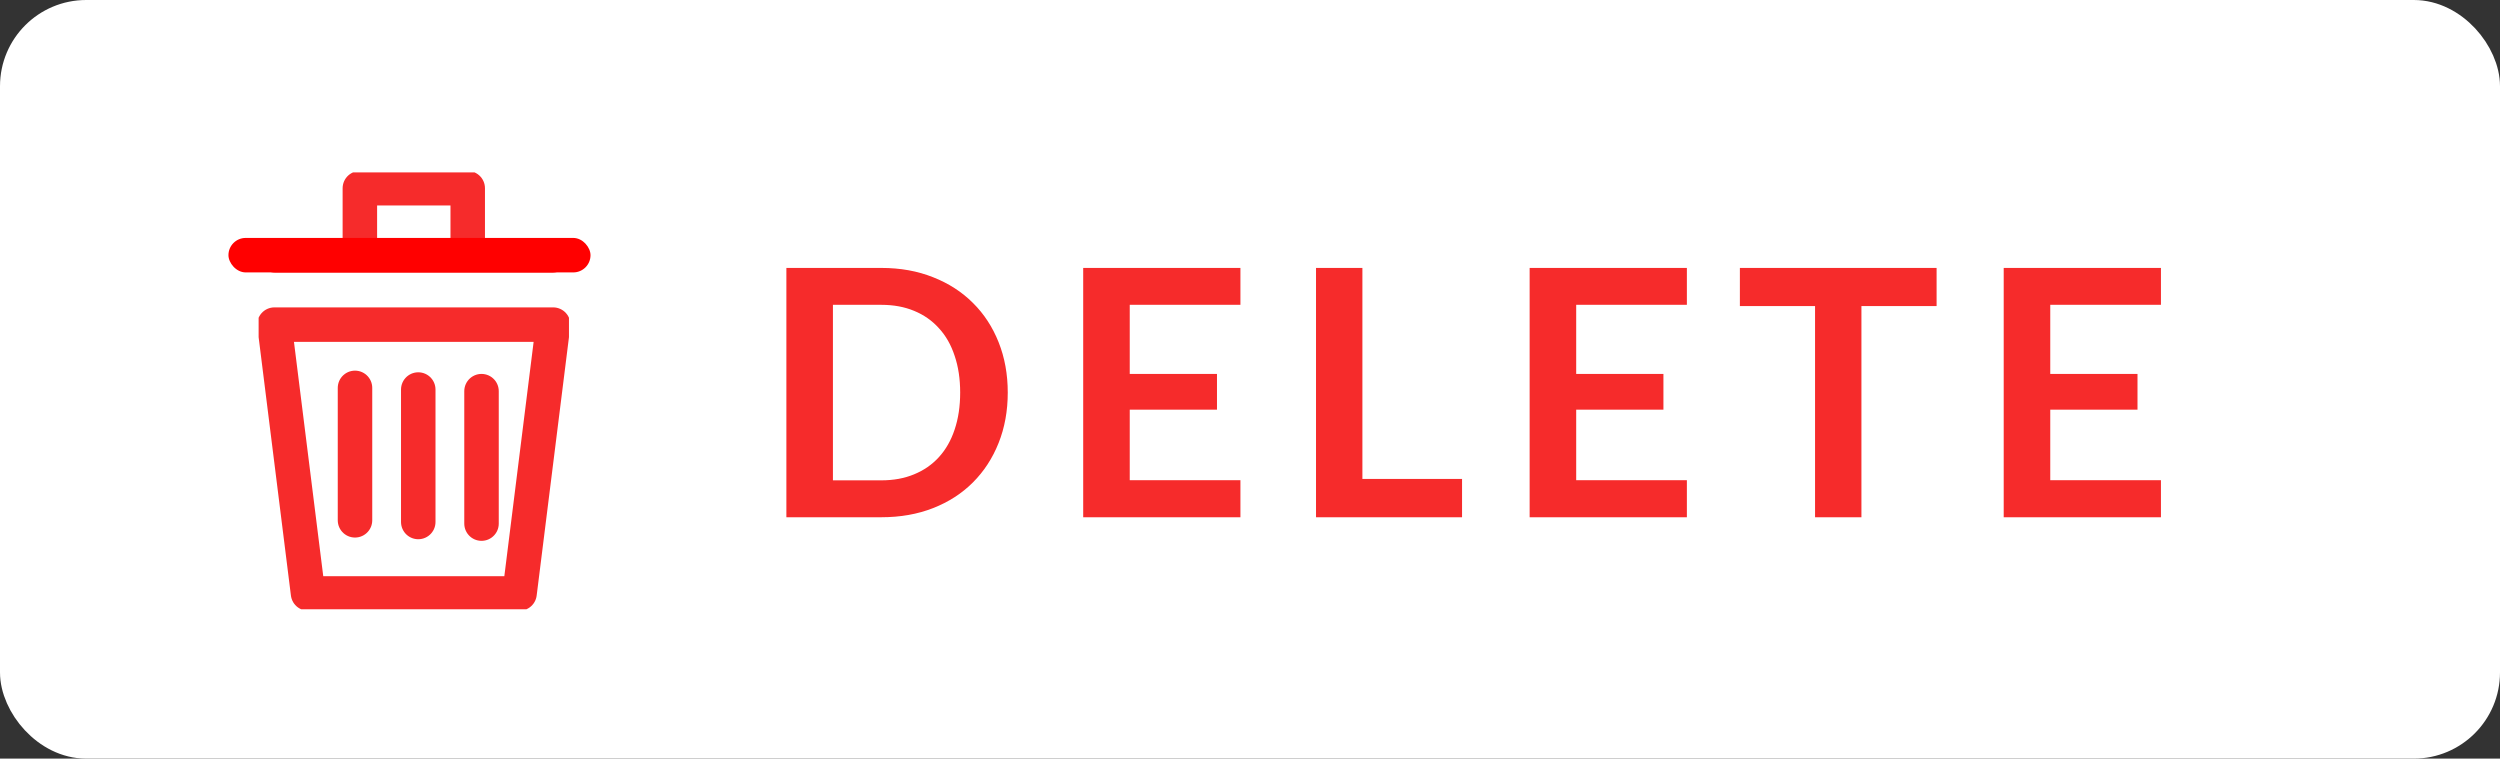 <svg width="145" height="44" viewBox="0 0 145 44" fill="none" xmlns="http://www.w3.org/2000/svg">
<rect x="0" y="0" width="145" height="44" fill="#333333" stroke="none"/>
<rect x="1" y="1" width="143" height="42" rx="4" fill="white" stroke="white" stroke-width="2"/>
<path d="M58.45 22.77C58.45 23.83 58.273 24.803 57.92 25.69C57.567 26.577 57.07 27.34 56.43 27.98C55.79 28.62 55.02 29.117 54.12 29.47C53.22 29.823 52.22 30 51.12 30H45.61V15.54H51.12C52.22 15.54 53.22 15.72 54.12 16.08C55.02 16.433 55.79 16.93 56.43 17.57C57.07 18.203 57.567 18.963 57.92 19.85C58.273 20.737 58.45 21.71 58.45 22.77ZM55.69 22.77C55.69 21.977 55.583 21.267 55.37 20.64C55.163 20.007 54.86 19.473 54.46 19.04C54.067 18.6 53.587 18.263 53.02 18.03C52.46 17.797 51.827 17.68 51.12 17.68H48.31V27.86H51.12C51.827 27.86 52.46 27.743 53.02 27.51C53.587 27.277 54.067 26.943 54.46 26.51C54.86 26.07 55.163 25.537 55.37 24.91C55.583 24.277 55.69 23.563 55.69 22.77ZM65.525 17.68V21.69H70.585V23.76H65.525V27.85H71.945V30H62.825V15.54H71.945V17.68H65.525ZM84.799 27.78V30H76.329V15.54H79.019V27.78H84.799ZM91.419 17.68V21.69H96.479V23.76H91.419V27.85H97.839V30H88.719V15.54H97.839V17.68H91.419ZM112.323 17.75H107.963V30H105.273V17.75H100.913V15.54H112.323V17.75ZM118.915 17.68V21.69H123.975V23.76H118.915V27.85H125.335V30H116.215V15.54H125.335V17.68H118.915Z" fill="#F62B2B"/>
<g clip-path="url(#clip0)">
<path d="M20.872 14.726V10.917H27.128V14.726" stroke="#F62B2B" stroke-width="2" stroke-linejoin="round"/>
<path d="M15.975 14.815H32.026H15.975Z" stroke="#F62B2B" stroke-width="2" stroke-linejoin="round"/>
<path d="M32.083 18.828H15.917L17.866 34.42H30.134L32.083 18.828Z" stroke="#F62B2B" stroke-width="2" stroke-linejoin="round"/>
<path d="M24.259 22.593V30.275" stroke="#F62B2B" stroke-width="2" stroke-linecap="round" stroke-linejoin="round"/>
<path d="M27.928 22.687V30.369" stroke="#F62B2B" stroke-width="2" stroke-linecap="round" stroke-linejoin="round"/>
<path d="M20.59 22.497V30.178" stroke="#F62B2B" stroke-width="2" stroke-linecap="round" stroke-linejoin="round"/>
</g>
<rect x="13.25" y="13.8" width="21" height="2" rx="1" fill="#FF0000"/>
<defs>
<clipPath id="clip0">
<rect width="18" height="25.338" fill="white" transform="translate(15 10)"/>
</clipPath>
</defs>
</svg>

